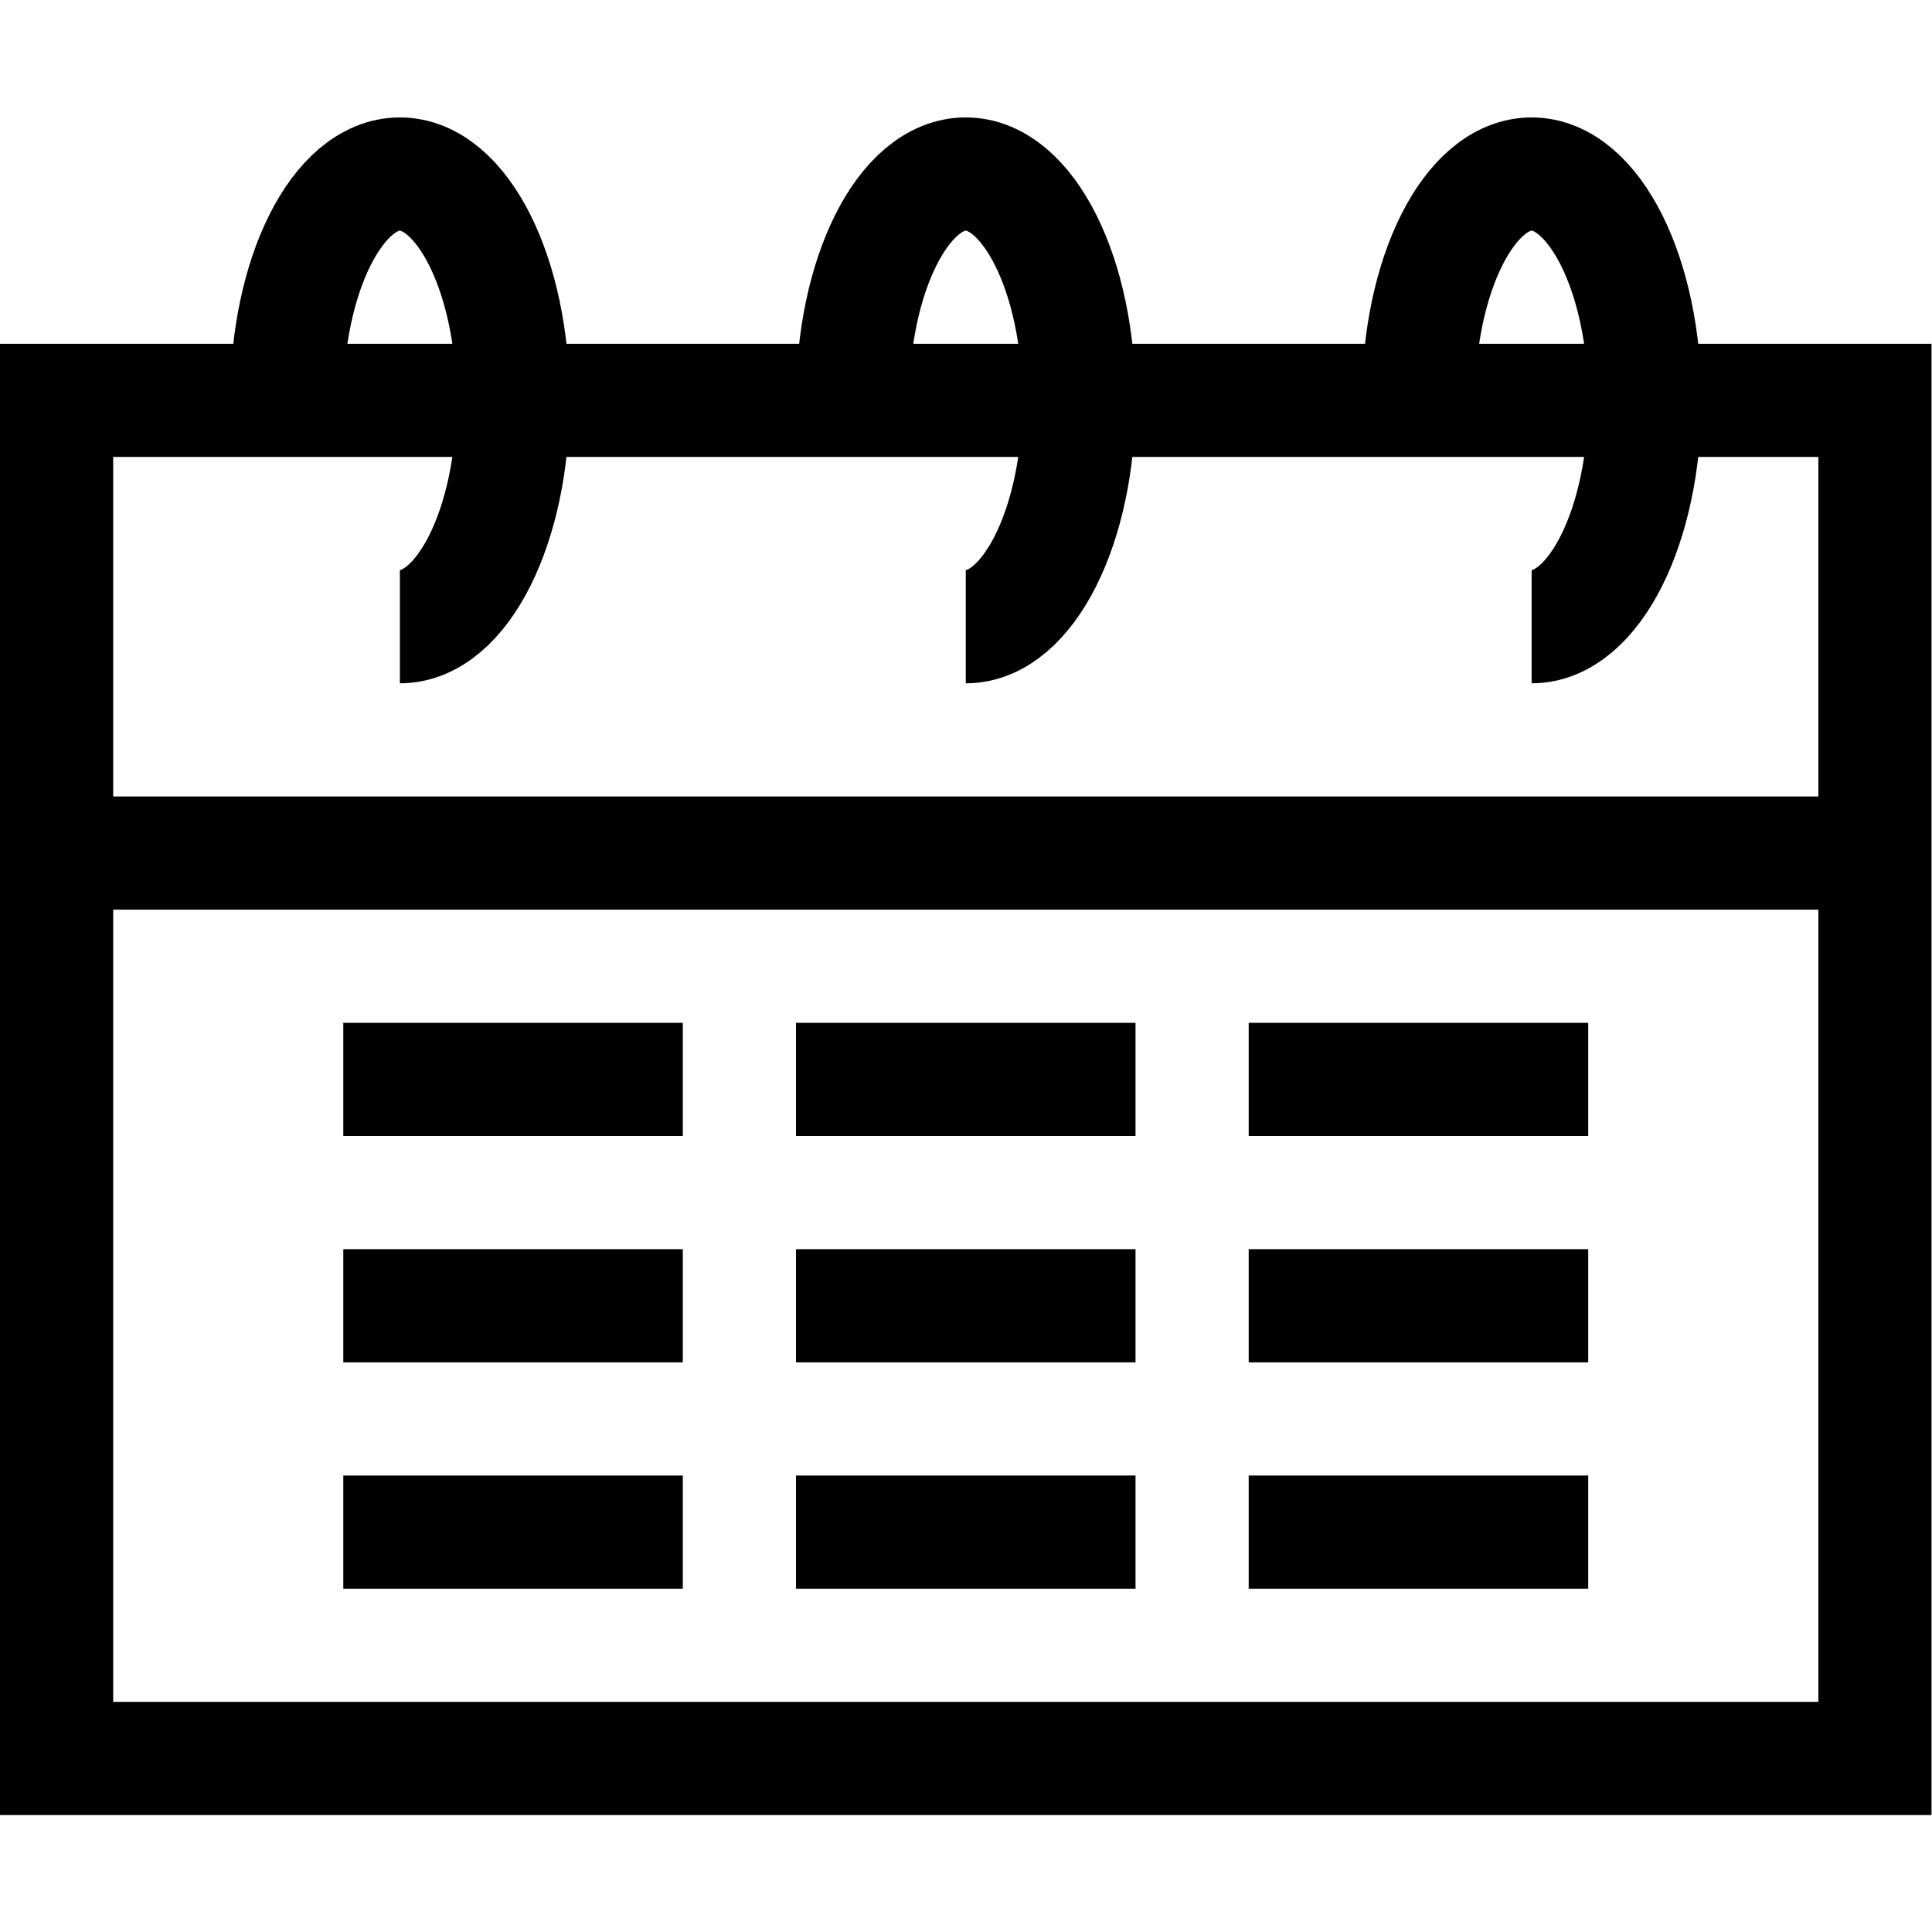 <?xml version="1.0" encoding="UTF-8" standalone="no"?>
<!-- Created with Inkscape (http://www.inkscape.org/) -->

<svg
   version="1.1"
   id="svg1788"
   xml:space="preserve"
   width="682.667"
   height="682.667"
   viewBox="0 0 682.667 682.667"
   xmlns="http://www.w3.org/2000/svg"
   xmlns:svg="http://www.w3.org/2000/svg"><defs
     id="defs1792"><clipPath
       clipPathUnits="userSpaceOnUse"
       id="clipPath1802"><path
         d="M 0,512 H 512 V 0 H 0 Z"
         id="path1800" /></clipPath><clipPath
       clipPathUnits="userSpaceOnUse"
       id="clipPath1824"><path
         d="M 0,512 H 512 V 0 H 0 Z"
         id="path1822" /></clipPath><clipPath
       clipPathUnits="userSpaceOnUse"
       id="clipPath1860"><path
         d="M 0,512 H 512 V 0 H 0 Z"
         id="path1858" /></clipPath></defs><g
     id="g1794"
     transform="matrix(1.333,0,0,-1.333,0,682.667)"><g
       id="g1796"><g
         id="g1798"
         clip-path="url(#clipPath1802)"><path
           d="M 15,46 H 497 V 406 H 15 Z"
           style="fill:none;stroke:#000000;stroke-width:30;stroke-linecap:butt;stroke-linejoin:miter;stroke-miterlimit:10;stroke-dasharray:none;stroke-opacity:1"
           id="path1804" /></g></g><g
       id="g1806"
       transform="translate(91,226)"><path
         d="M 0,0 H 90"
         style="fill:none;stroke:#000000;stroke-width:30;stroke-linecap:butt;stroke-linejoin:miter;stroke-miterlimit:10;stroke-dasharray:none;stroke-opacity:1"
         id="path1808" /></g><g
       id="g1810"
       transform="translate(211,226)"><path
         d="M 0,0 H 90"
         style="fill:none;stroke:#000000;stroke-width:30;stroke-linecap:butt;stroke-linejoin:miter;stroke-miterlimit:10;stroke-dasharray:none;stroke-opacity:1"
         id="path1812" /></g><g
       id="g1814"
       transform="translate(331,226)"><path
         d="M 0,0 H 90"
         style="fill:none;stroke:#000000;stroke-width:30;stroke-linecap:butt;stroke-linejoin:miter;stroke-miterlimit:10;stroke-dasharray:none;stroke-opacity:1"
         id="path1816" /></g><g
       id="g1818"><g
         id="g1820"
         clip-path="url(#clipPath1824)"><g
           id="g1826"
           transform="translate(15,286)"><path
             d="M 0,0 H 482"
             style="fill:none;stroke:#000000;stroke-width:30;stroke-linecap:butt;stroke-linejoin:miter;stroke-miterlimit:10;stroke-dasharray:none;stroke-opacity:1"
             id="path1828" /></g></g></g><g
       id="g1830"
       transform="translate(331,166)"><path
         d="M 0,0 H 90"
         style="fill:none;stroke:#000000;stroke-width:30;stroke-linecap:butt;stroke-linejoin:miter;stroke-miterlimit:10;stroke-dasharray:none;stroke-opacity:1"
         id="path1832" /></g><g
       id="g1834"
       transform="translate(211,166)"><path
         d="M 0,0 H 90"
         style="fill:none;stroke:#000000;stroke-width:30;stroke-linecap:butt;stroke-linejoin:miter;stroke-miterlimit:10;stroke-dasharray:none;stroke-opacity:1"
         id="path1836" /></g><g
       id="g1838"
       transform="translate(91,166)"><path
         d="M 0,0 H 90"
         style="fill:none;stroke:#000000;stroke-width:30;stroke-linecap:butt;stroke-linejoin:miter;stroke-miterlimit:10;stroke-dasharray:none;stroke-opacity:1"
         id="path1840" /></g><g
       id="g1842"
       transform="translate(91,106)"><path
         d="M 0,0 H 90"
         style="fill:none;stroke:#000000;stroke-width:30;stroke-linecap:butt;stroke-linejoin:miter;stroke-miterlimit:10;stroke-dasharray:none;stroke-opacity:1"
         id="path1844" /></g><g
       id="g1846"
       transform="translate(211,106)"><path
         d="M 0,0 H 90"
         style="fill:none;stroke:#000000;stroke-width:30;stroke-linecap:butt;stroke-linejoin:miter;stroke-miterlimit:10;stroke-dasharray:none;stroke-opacity:1"
         id="path1848" /></g><g
       id="g1850"
       transform="translate(331,106)"><path
         d="M 0,0 H 90"
         style="fill:none;stroke:#000000;stroke-width:30;stroke-linecap:butt;stroke-linejoin:miter;stroke-miterlimit:10;stroke-dasharray:none;stroke-opacity:1"
         id="path1852" /></g><g
       id="g1854"><g
         id="g1856"
         clip-path="url(#clipPath1860)"><g
           id="g1862"
           transform="translate(76,406)"><path
             d="M 0,0 C 0,33.137 13.432,60 30,60 46.568,60 60,33.137 60,0 60,-33.137 46.568,-60 30,-60"
             style="fill:none;stroke:#000000;stroke-width:30;stroke-linecap:butt;stroke-linejoin:miter;stroke-miterlimit:10;stroke-dasharray:none;stroke-opacity:1"
             id="path1864" /></g><g
           id="g1866"
           transform="translate(226,406)"><path
             d="M 0,0 C 0,33.137 13.432,60 30,60 46.568,60 60,33.137 60,0 60,-33.137 46.568,-60 30,-60"
             style="fill:none;stroke:#000000;stroke-width:30;stroke-linecap:butt;stroke-linejoin:miter;stroke-miterlimit:10;stroke-dasharray:none;stroke-opacity:1"
             id="path1868" /></g><g
           id="g1870"
           transform="translate(376,406)"><path
             d="M 0,0 C 0,33.137 13.432,60 30,60 46.568,60 60,33.137 60,0 60,-33.137 46.568,-60 30,-60"
             style="fill:none;stroke:#000000;stroke-width:30;stroke-linecap:butt;stroke-linejoin:miter;stroke-miterlimit:10;stroke-dasharray:none;stroke-opacity:1"
             id="path1872" /></g></g></g></g></svg>
